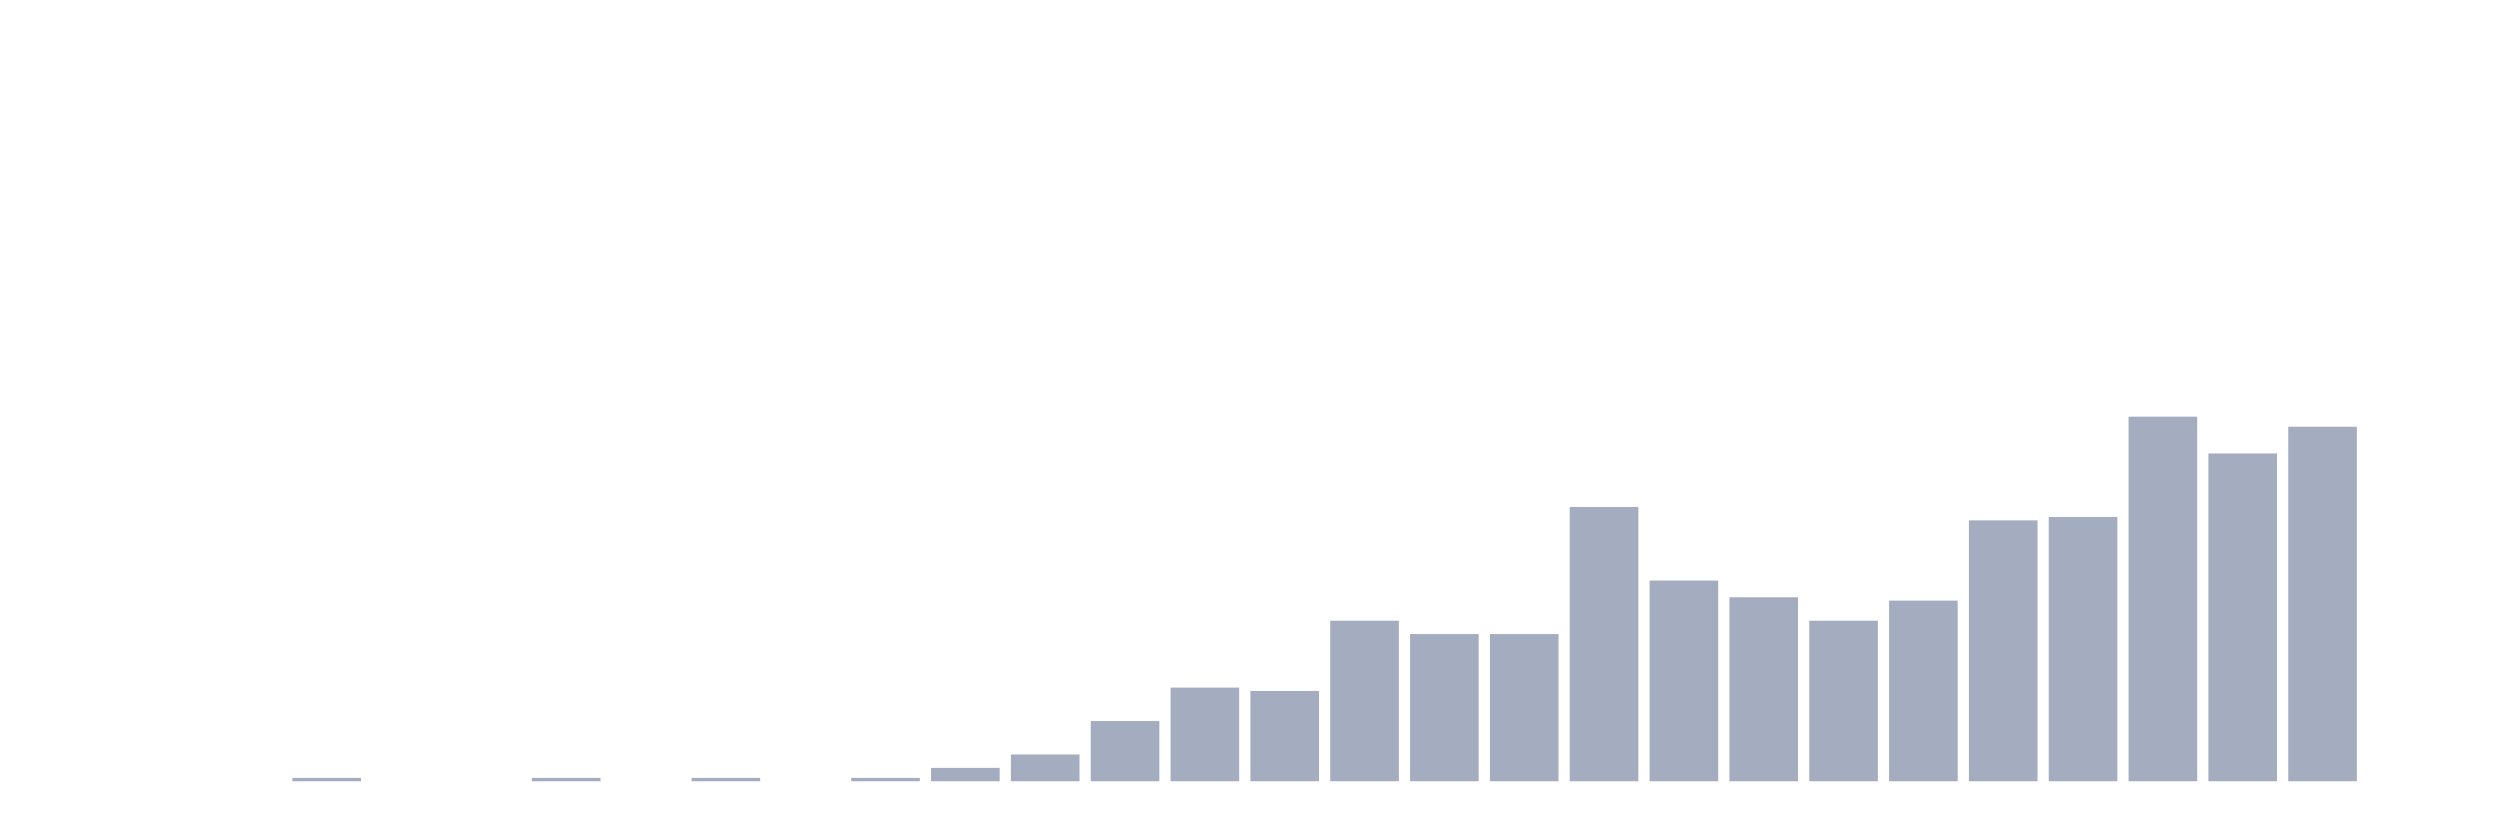 <svg xmlns="http://www.w3.org/2000/svg" viewBox="0 0 480 160"><g transform="translate(10,10)"><rect class="bar" x="0.153" width="13.175" y="140" height="0" fill="rgb(164,173,192)"></rect><rect class="bar" x="15.482" width="13.175" y="140" height="0" fill="rgb(164,173,192)"></rect><rect class="bar" x="30.81" width="13.175" y="140" height="0" fill="rgb(164,173,192)"></rect><rect class="bar" x="46.138" width="13.175" y="139.358" height="0.642" fill="rgb(164,173,192)"></rect><rect class="bar" x="61.466" width="13.175" y="140" height="0" fill="rgb(164,173,192)"></rect><rect class="bar" x="76.794" width="13.175" y="140" height="0" fill="rgb(164,173,192)"></rect><rect class="bar" x="92.123" width="13.175" y="139.358" height="0.642" fill="rgb(164,173,192)"></rect><rect class="bar" x="107.451" width="13.175" y="140" height="0" fill="rgb(164,173,192)"></rect><rect class="bar" x="122.779" width="13.175" y="139.358" height="0.642" fill="rgb(164,173,192)"></rect><rect class="bar" x="138.107" width="13.175" y="140" height="0" fill="rgb(164,173,192)"></rect><rect class="bar" x="153.436" width="13.175" y="139.358" height="0.642" fill="rgb(164,173,192)"></rect><rect class="bar" x="168.764" width="13.175" y="137.431" height="2.569" fill="rgb(164,173,192)"></rect><rect class="bar" x="184.092" width="13.175" y="134.862" height="5.138" fill="rgb(164,173,192)"></rect><rect class="bar" x="199.42" width="13.175" y="128.44" height="11.56" fill="rgb(164,173,192)"></rect><rect class="bar" x="214.748" width="13.175" y="122.018" height="17.982" fill="rgb(164,173,192)"></rect><rect class="bar" x="230.077" width="13.175" y="122.661" height="17.339" fill="rgb(164,173,192)"></rect><rect class="bar" x="245.405" width="13.175" y="109.174" height="30.826" fill="rgb(164,173,192)"></rect><rect class="bar" x="260.733" width="13.175" y="111.743" height="28.257" fill="rgb(164,173,192)"></rect><rect class="bar" x="276.061" width="13.175" y="111.743" height="28.257" fill="rgb(164,173,192)"></rect><rect class="bar" x="291.39" width="13.175" y="87.339" height="52.661" fill="rgb(164,173,192)"></rect><rect class="bar" x="306.718" width="13.175" y="101.468" height="38.532" fill="rgb(164,173,192)"></rect><rect class="bar" x="322.046" width="13.175" y="104.679" height="35.321" fill="rgb(164,173,192)"></rect><rect class="bar" x="337.374" width="13.175" y="109.174" height="30.826" fill="rgb(164,173,192)"></rect><rect class="bar" x="352.702" width="13.175" y="105.321" height="34.679" fill="rgb(164,173,192)"></rect><rect class="bar" x="368.031" width="13.175" y="89.908" height="50.092" fill="rgb(164,173,192)"></rect><rect class="bar" x="383.359" width="13.175" y="89.266" height="50.734" fill="rgb(164,173,192)"></rect><rect class="bar" x="398.687" width="13.175" y="70" height="70" fill="rgb(164,173,192)"></rect><rect class="bar" x="414.015" width="13.175" y="77.064" height="62.936" fill="rgb(164,173,192)"></rect><rect class="bar" x="429.344" width="13.175" y="71.927" height="68.073" fill="rgb(164,173,192)"></rect><rect class="bar" x="444.672" width="13.175" y="140" height="0" fill="rgb(164,173,192)"></rect></g></svg>